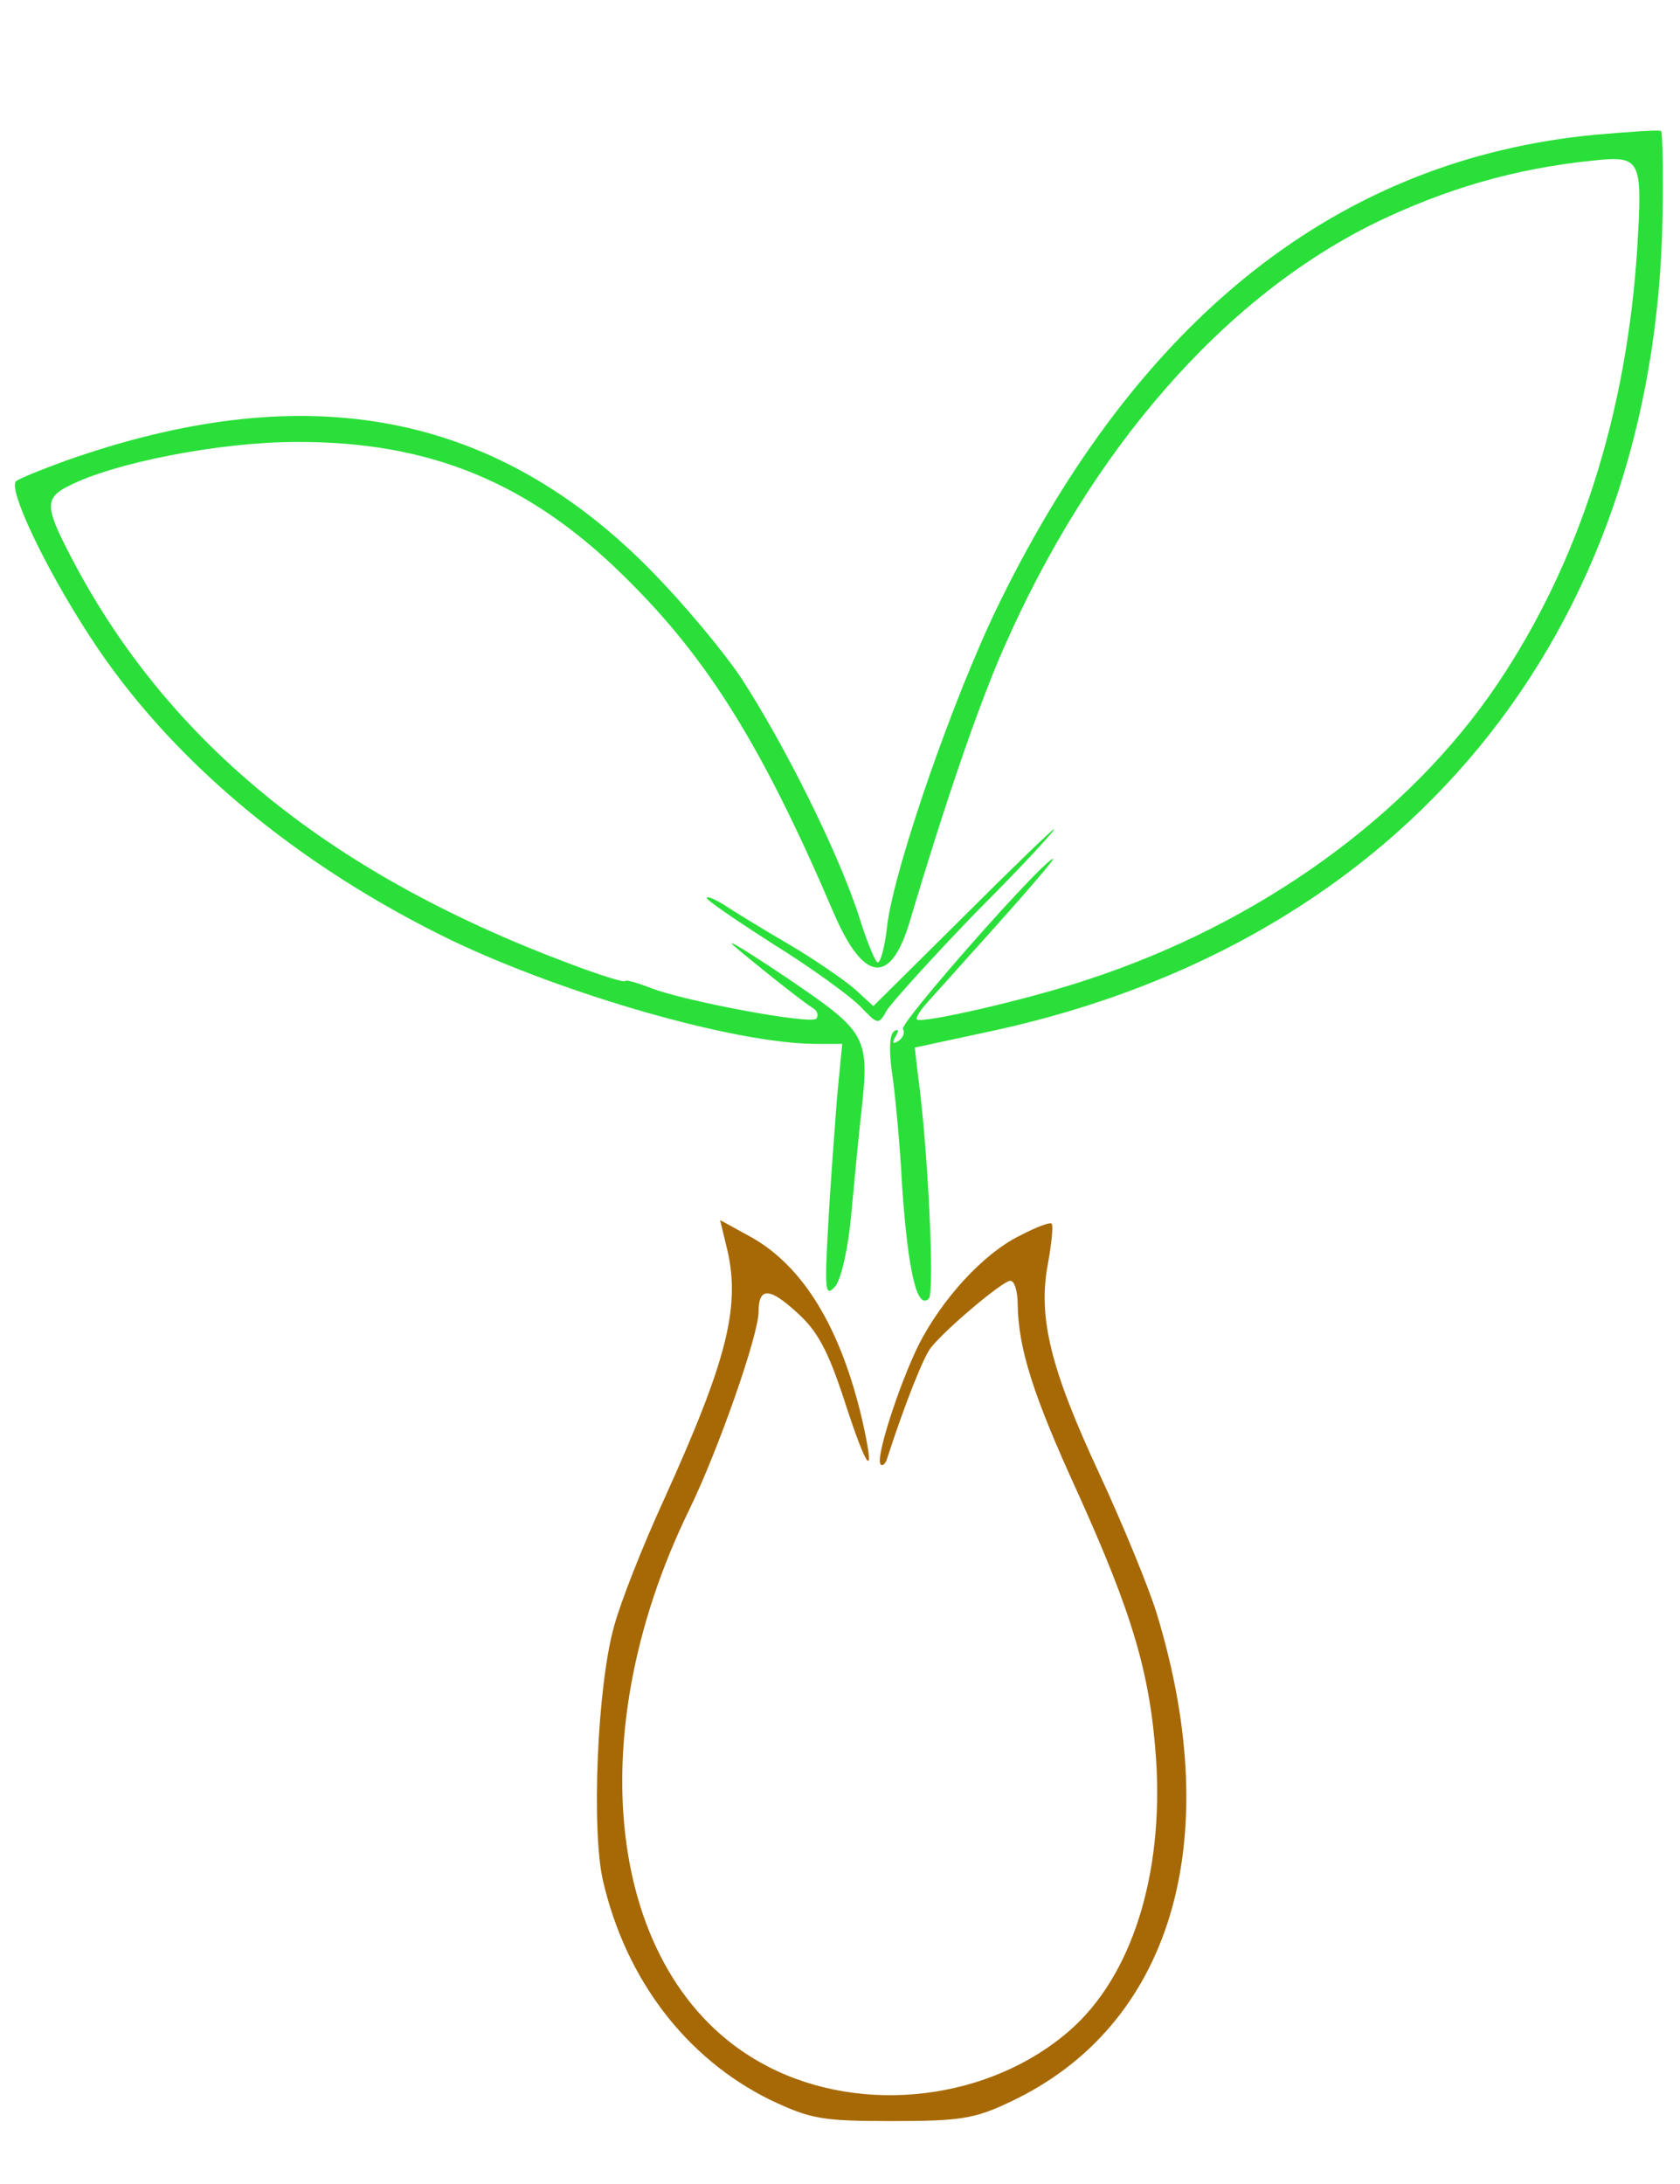 <svg version="1.0" xmlns="http://www.w3.org/2000/svg"
 width="300pt" height="390pt" viewBox="0 0 190 295"
 preserveAspectRatio="xMidYMid meet">
<g transform="translate(-53,385) scale(0.1,-0.1)" stroke="none">
<path d="M2500 3668 c-346 -33 -616 -246 -806 -635 -60 -123 -139 -350 -150
-431 -3 -29 -9 -52 -13 -52 -3 0 -14 26 -24 58 -27 86 -101 235 -161 327 -30
44 -92 117 -139 162 -208 200 -457 242 -772 131 -33 -12 -63 -24 -68 -28 -11
-10 38 -115 100 -210 107 -165 278 -308 488 -410 155 -74 385 -140 493 -140
l35 0 -7 -72 c-3 -40 -9 -118 -12 -173 -5 -90 -4 -98 10 -82 8 11 17 51 21 95
4 43 10 106 14 142 11 100 7 106 -99 178 -52 35 -86 56 -74 45 27 -23 93 -76
108 -85 6 -4 7 -10 4 -14 -9 -8 -180 24 -225 42 -18 7 -33 11 -33 9 0 -3 -35
8 -77 24 -328 123 -549 305 -678 561 -28 55 -28 68 2 83 61 32 206 60 308 60
181 1 316 -55 445 -183 112 -110 186 -230 281 -452 41 -96 78 -100 104 -10 45
151 90 284 125 364 118 270 298 477 505 578 94 45 185 72 291 83 66 7 68 3 61
-116 -14 -225 -78 -426 -189 -591 -120 -178 -321 -323 -553 -399 -80 -27 -225
-60 -231 -54 -2 2 4 12 14 23 9 10 52 58 96 107 43 48 76 87 74 87 -12 0 -208
-222 -203 -230 3 -5 0 -12 -6 -16 -8 -5 -9 -3 -4 6 5 8 4 11 -2 7 -6 -4 -7
-25 -3 -54 4 -26 11 -97 14 -157 8 -113 20 -166 36 -150 8 8 -1 204 -15 304
l-4 35 107 23 c554 121 894 535 903 1100 1 62 0 114 -2 115 -2 2 -42 -1 -89
-5z" fill="rgb(42,223,57)"/>
<path d="M1645 2610 l-120 -119 -25 23 c-14 12 -54 40 -90 61 -36 21 -75 45
-87 53 -13 8 -23 12 -23 9 0 -3 41 -31 91 -63 50 -31 102 -69 116 -83 24 -25
25 -26 36 -6 7 11 61 71 121 133 61 61 108 112 105 112 -2 0 -58 -54 -124
-120z" fill="rgb(42,223,57)"/>
<path d="M1326 2169 c21 -81 3 -153 -84 -345 -28 -61 -58 -137 -67 -170 -23
-81 -31 -277 -15 -345 31 -133 112 -239 225 -295 55 -26 69 -29 165 -29 92 0
112 3 160 26 217 102 292 350 198 659 -11 36 -46 121 -78 190 -66 142 -83 211
-69 284 5 27 7 51 5 53 -2 3 -22 -5 -43 -16 -49 -24 -105 -85 -137 -148 -26
-53 -59 -154 -51 -161 2 -3 7 1 9 9 23 71 49 137 59 149 21 26 97 90 107 90 6
0 10 -15 10 -32 1 -59 20 -121 81 -254 74 -164 98 -244 106 -361 10 -156 -33
-292 -116 -365 -108 -95 -280 -116 -409 -49 -213 110 -259 437 -106 751 40 82
94 237 94 268 0 34 15 33 52 -1 28 -25 42 -52 64 -119 31 -96 43 -110 24 -26
-29 124 -79 207 -150 247 l-42 23 8 -33z" fill="rgb(167,105,5)"/>
</g>
</svg>